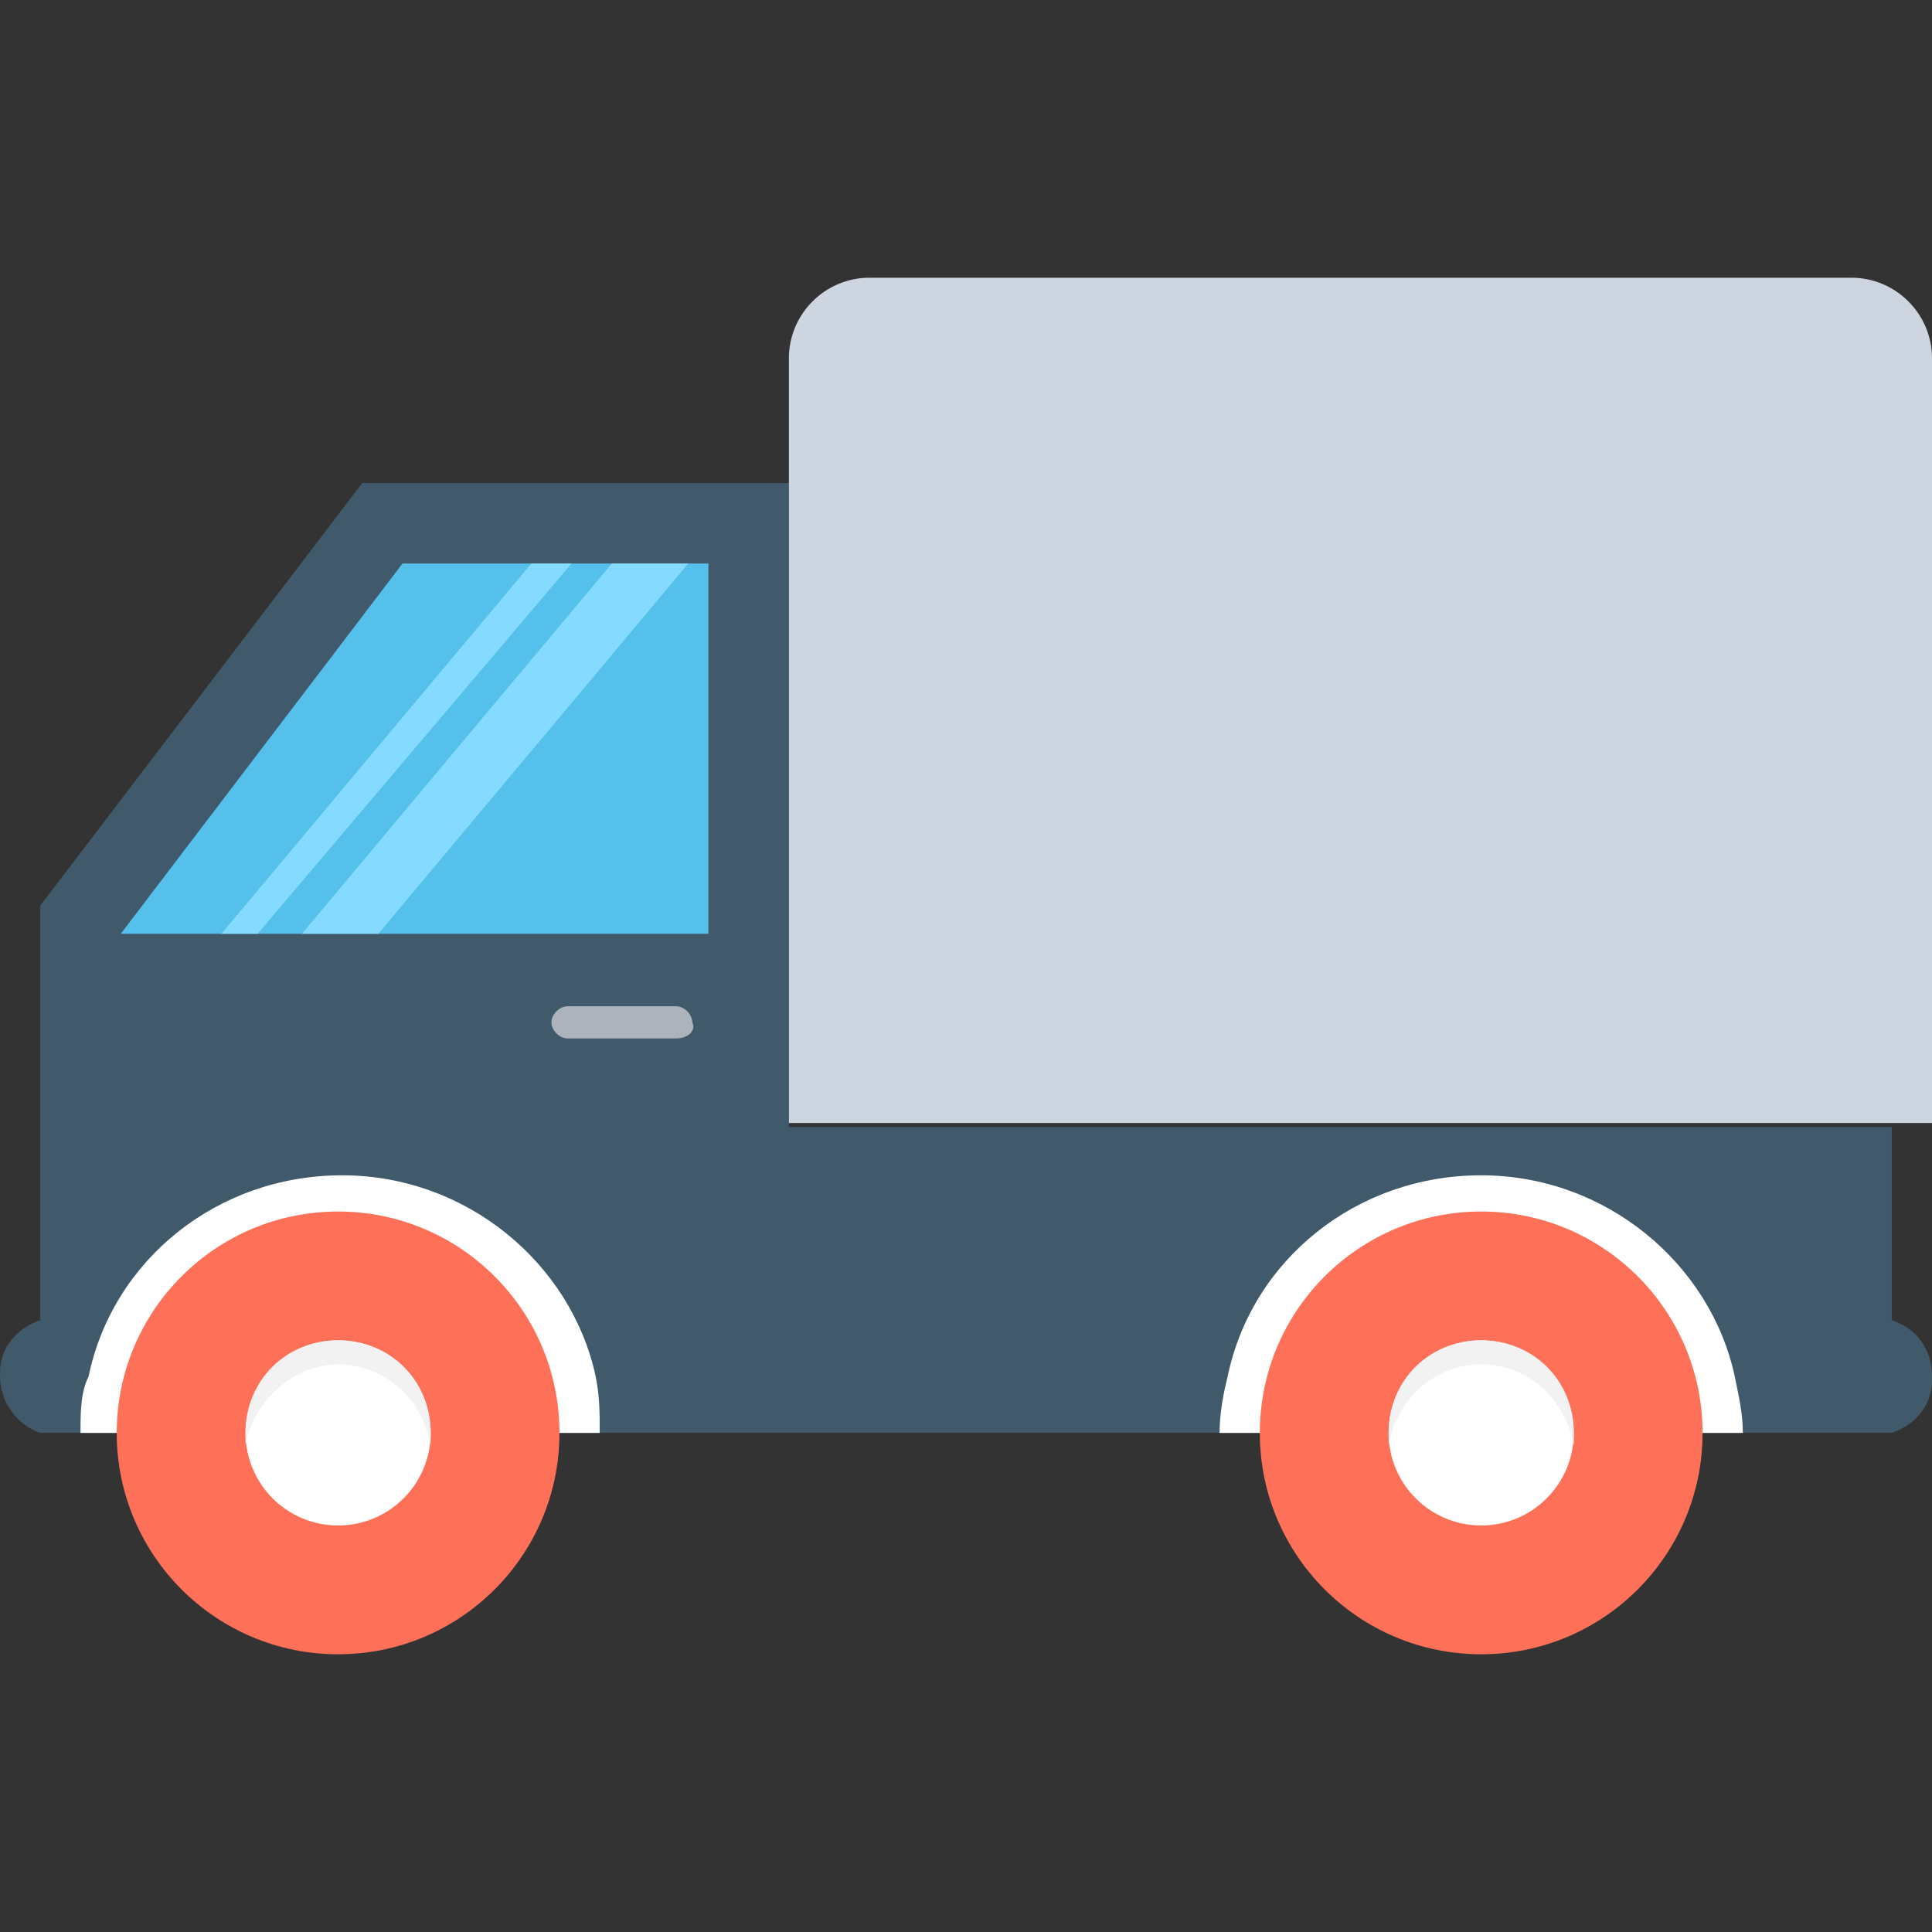 <?xml version="1.0" encoding="utf-8"?>
<!-- Generator: Adobe Illustrator 18.0.0, SVG Export Plug-In . SVG Version: 6.00 Build 0)  -->
<!DOCTYPE svg PUBLIC "-//W3C//DTD SVG 1.1//EN" "http://www.w3.org/Graphics/SVG/1.1/DTD/svg11.dtd">
<svg version="1.1" id="Layer_1" xmlns="http://www.w3.org/2000/svg" xmlns:xlink="http://www.w3.org/1999/xlink" x="0px" y="0px"
	 viewBox="0 0 48 48" enable-background="new 0 0 48 48" xml:space="preserve">
<rect x="0" y="0" width="48" height="48" fill="#333333" stroke="none"/>
<g>
	<path fill="#40596B" d="M47,32.8V28H19.6V12H9L1,22.5v10.3c-0.6,0.2-1,0.7-1,1.3v0.1c0,0.6,0.4,1.2,1,1.4l0,0l46,0
		c0.6-0.2,1-0.7,1-1.3v-0.1C48,33.5,47.6,33,47,32.8z"/>
	<polygon fill="#54C0EB" points="17.6,23.2 17.6,14 10,14 3,23.2 	"/>
	<path fill="#F2F2F2" d="M36.8,33.9c1.2,0,2.1,0.9,2.3,2c0-0.1,0-0.2,0-0.3c0-1.3-1-2.3-2.3-2.3c-1.3,0-2.3,1-2.3,2.3
		c0,0.1,0,0.2,0,0.3C34.7,34.8,35.6,33.9,36.8,33.9z"/>
	<path fill="#FFFFFF" d="M43.3,35.6h-13c0-0.5,0.1-1,0.2-1.4c0.6-2.9,3.2-5,6.3-5s5.7,2.2,6.3,5C43.2,34.7,43.3,35.1,43.3,35.6z"/>
	<path fill="#FFFFFF" d="M14.9,35.6H2c0-0.5,0-1,0.2-1.4c0.6-2.9,3.2-5,6.3-5c3.1,0,5.7,2.2,6.3,5C14.9,34.7,14.9,35.1,14.9,35.6z"
		/>
	<circle fill="#FF7058" cx="36.8" cy="35.6" r="5.5"/>
	<circle fill="#FFFFFF" cx="36.8" cy="35.6" r="2.3"/>
	<circle fill="#FF7058" cx="8.4" cy="35.6" r="5.5"/>
	<circle fill="#FFFFFF" cx="8.4" cy="35.6" r="2.3"/>
	<path fill="#F2F2F2" d="M8.4,33.9c1.2,0,2.1,0.9,2.3,2c0-0.1,0-0.2,0-0.3c0-1.3-1-2.3-2.3-2.3c-1.3,0-2.3,1-2.3,2.3
		c0,0.1,0,0.2,0,0.3C6.3,34.8,7.3,33.9,8.4,33.9z"/>
	<path fill="#F2F2F2" d="M36.8,33.9c1.2,0,2.1,0.9,2.3,2c0-0.1,0-0.2,0-0.3c0-1.3-1-2.3-2.3-2.3c-1.3,0-2.3,1-2.3,2.3
		c0,0.1,0,0.2,0,0.3C34.7,34.8,35.6,33.9,36.8,33.9z"/>
	<g>
		<polygon fill="#84DBFF" points="17.1,14 9.4,23.2 7.5,23.2 15.2,14 		"/>
		<polygon fill="#84DBFF" points="14.2,14 6.4,23.2 5.5,23.2 13.2,14 		"/>
	</g>
	<path fill="#CDD6E0" d="M46,6.9H21.6c-1.1,0-2,0.9-2,2v19H48v-19C48,7.8,47.1,6.9,46,6.9z"/>
	<path fill="#ACB3BA" d="M16.8,25.8h-2.7c-0.2,0-0.4-0.2-0.4-0.4v0c0-0.2,0.2-0.4,0.4-0.4h2.7c0.2,0,0.4,0.2,0.4,0.4v0
		C17.3,25.6,17.1,25.8,16.8,25.8z"/>
</g>
</svg>
